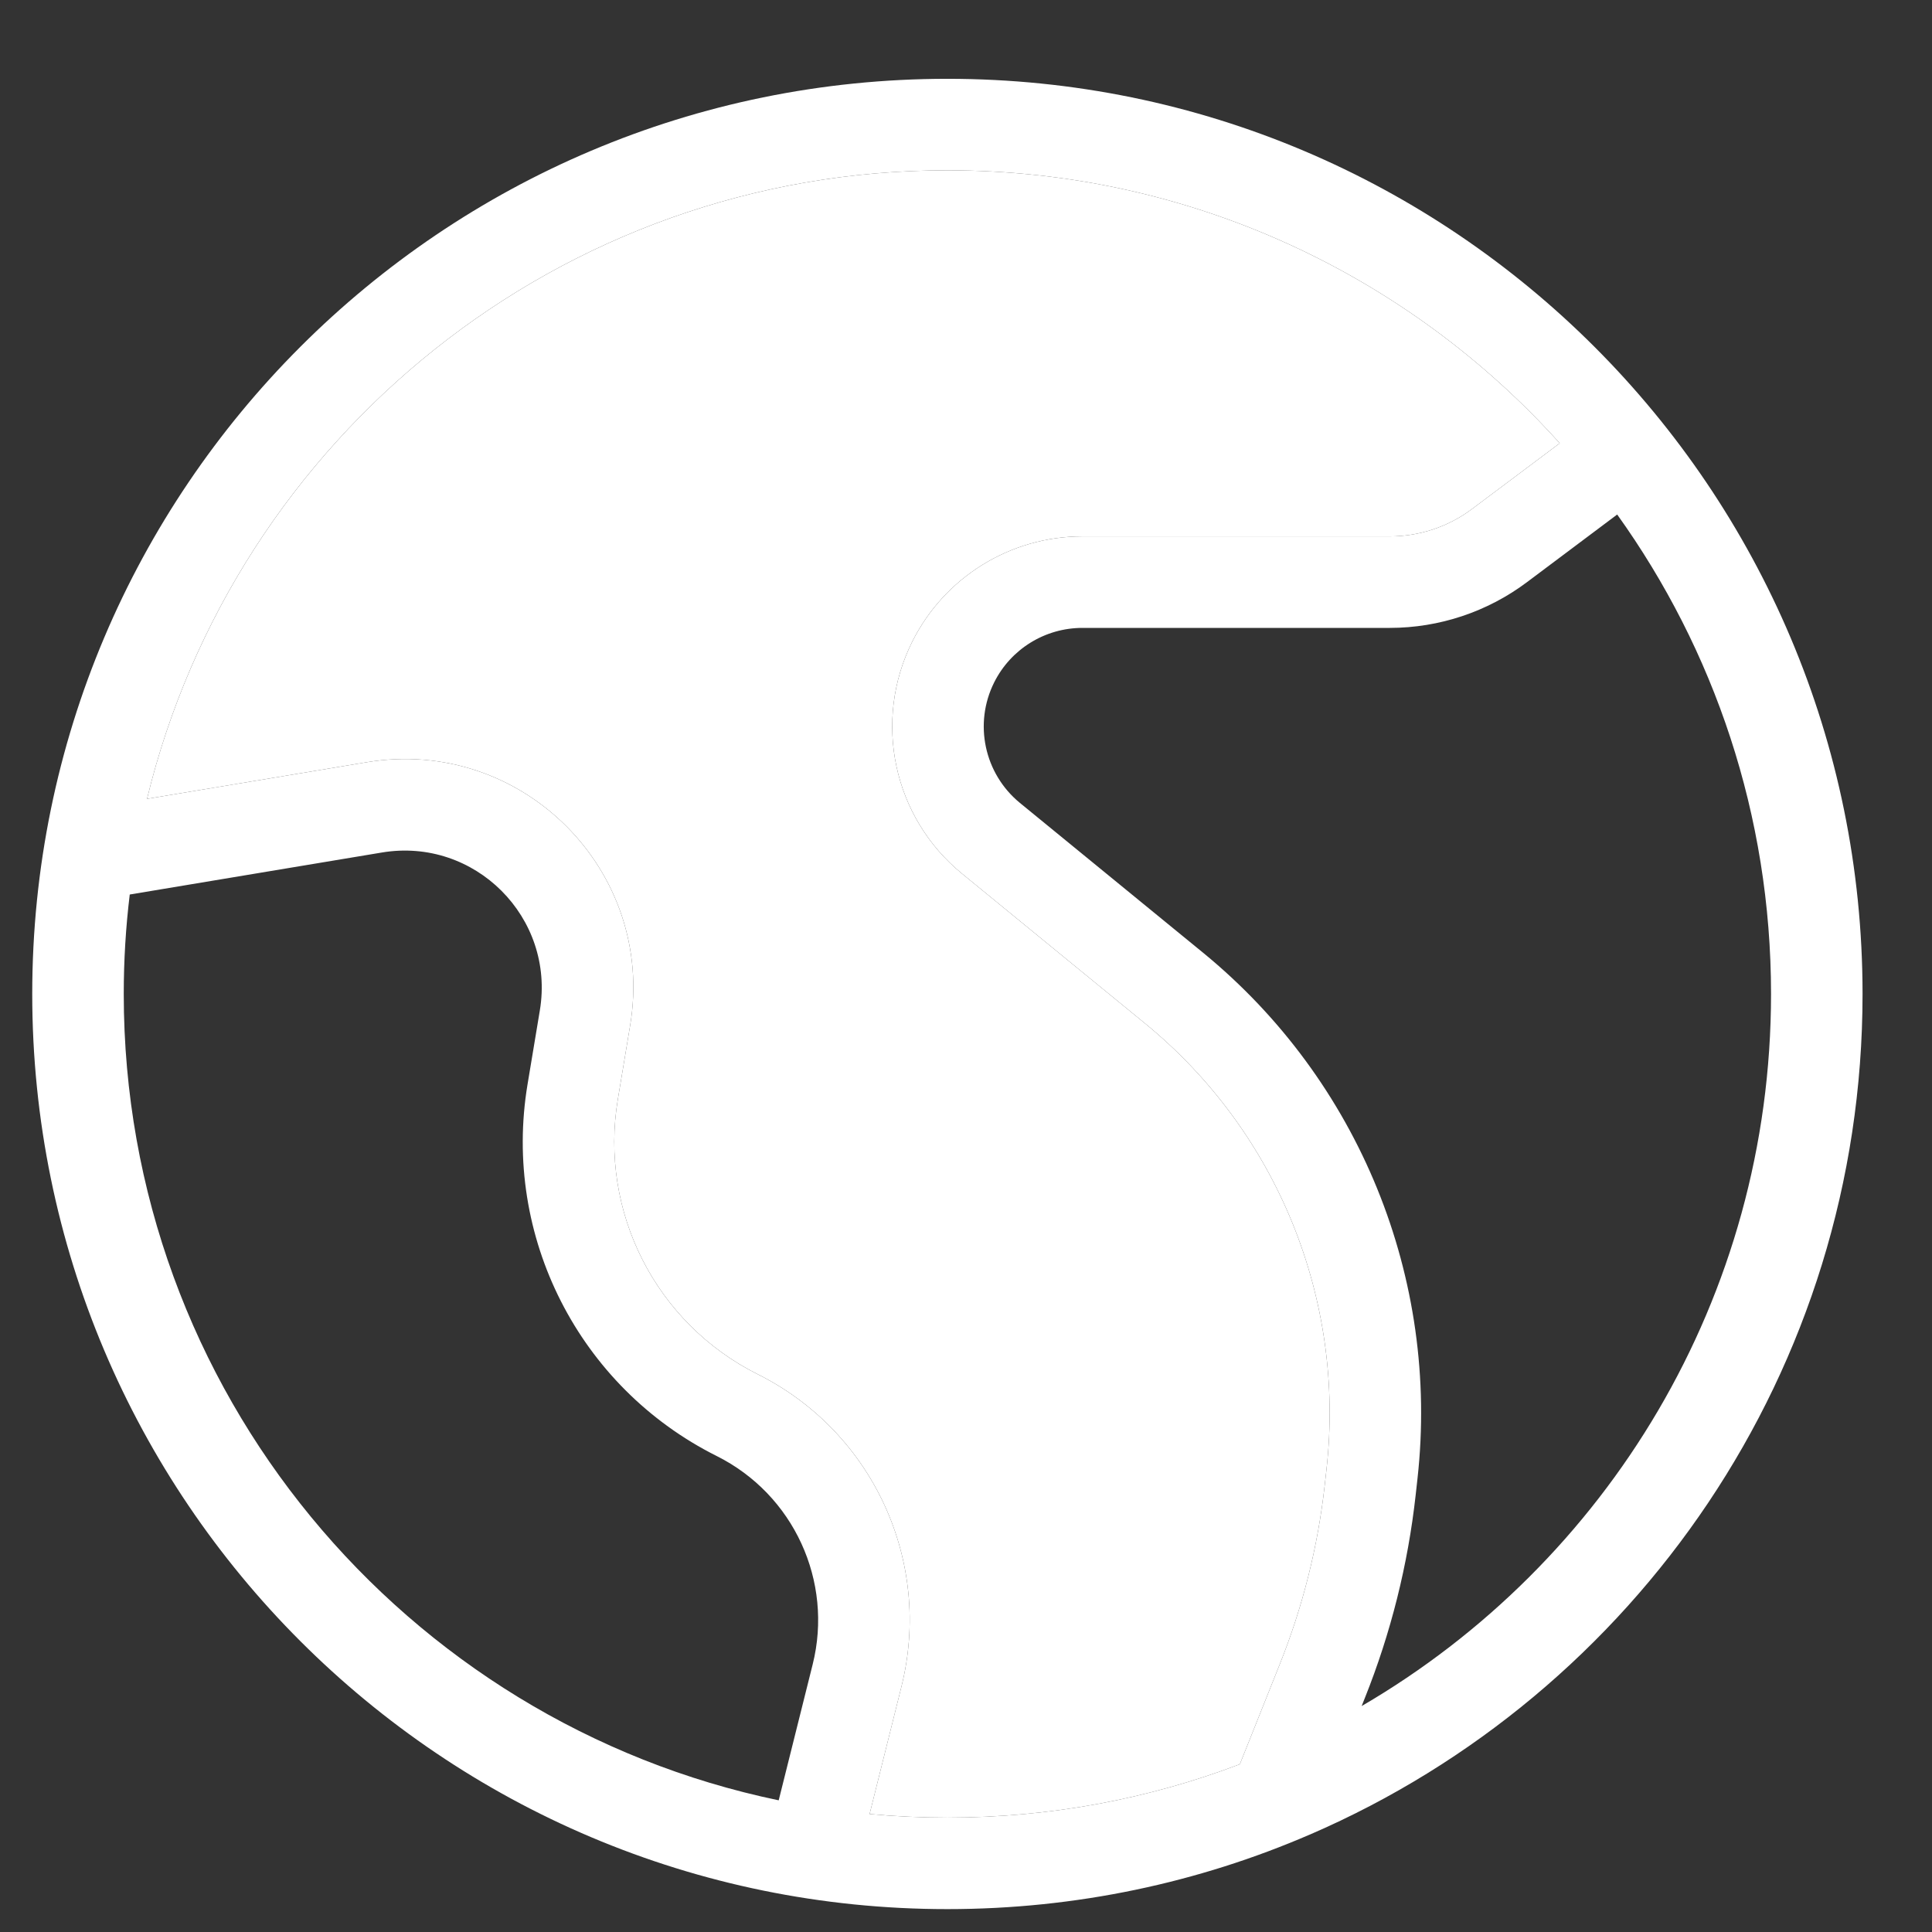 <svg width="19" height="19" viewBox="0 0 19 19" fill="none" xmlns="http://www.w3.org/2000/svg">
<rect x="0" y="0" width="19" height="19" fill="#333333" stroke="none"/>
<path fill-rule="evenodd" clip-rule="evenodd" d="M15.339 4.359C13.857 2.711 11.708 1.675 9.317 1.675C5.505 1.675 2.308 4.309 1.446 7.856L3.607 7.496C5.13 7.242 6.451 8.562 6.197 10.085L6.076 10.811C5.891 11.917 6.45 13.014 7.452 13.515C8.585 14.081 9.173 15.359 8.865 16.587L8.552 17.84C8.804 17.863 9.059 17.875 9.317 17.875C10.33 17.875 11.299 17.69 12.193 17.35L12.586 16.366C12.812 15.801 12.961 15.209 13.028 14.604L13.046 14.443C13.231 12.775 12.559 11.127 11.261 10.065L9.461 8.592C8.784 8.039 8.581 7.091 8.972 6.309C9.289 5.676 9.936 5.275 10.645 5.275H13.667C13.959 5.275 14.243 5.181 14.477 5.005L15.339 4.359ZM13.391 16.778L13.422 16.7C13.678 16.06 13.846 15.389 13.922 14.704L13.94 14.542C14.159 12.572 13.365 10.624 11.831 9.369L10.03 7.896C9.68 7.609 9.574 7.117 9.777 6.711C9.941 6.383 10.277 6.175 10.645 6.175H13.667C14.154 6.175 14.628 6.017 15.017 5.725L15.904 5.06C16.856 6.388 17.417 8.016 17.417 9.775C17.417 12.764 15.799 15.374 13.391 16.778ZM12.886 18.04C16.081 16.658 18.317 13.478 18.317 9.775C18.317 4.805 14.288 0.775 9.317 0.775C4.347 0.775 0.317 4.805 0.317 9.775C0.317 14.746 4.347 18.775 9.317 18.775C10.584 18.775 11.789 18.514 12.883 18.041L12.886 18.04ZM7.658 17.705L7.992 16.369C8.197 15.55 7.805 14.698 7.05 14.32C5.694 13.642 4.939 12.159 5.188 10.664L5.309 9.937C5.461 9.023 4.669 8.231 3.755 8.384L1.276 8.797C1.237 9.118 1.217 9.444 1.217 9.775C1.217 13.68 3.98 16.94 7.658 17.705Z" fill="white"/>
<path d="M9.317 1.675C11.708 1.675 13.857 2.711 15.339 4.359L14.477 5.005C14.243 5.181 13.959 5.275 13.667 5.275H10.645C9.936 5.275 9.289 5.676 8.972 6.309C8.581 7.091 8.784 8.039 9.461 8.592L11.261 10.065C12.559 11.127 13.231 12.775 13.046 14.443L13.028 14.604C12.961 15.209 12.812 15.801 12.586 16.366L12.193 17.35C11.299 17.69 10.33 17.875 9.317 17.875C9.059 17.875 8.804 17.863 8.552 17.84L8.865 16.587C9.173 15.359 8.585 14.081 7.452 13.515C6.45 13.014 5.891 11.917 6.076 10.811L6.197 10.085C6.451 8.562 5.13 7.242 3.607 7.496L1.446 7.856C2.308 4.309 5.505 1.675 9.317 1.675Z" fill="white"/>
</svg>
